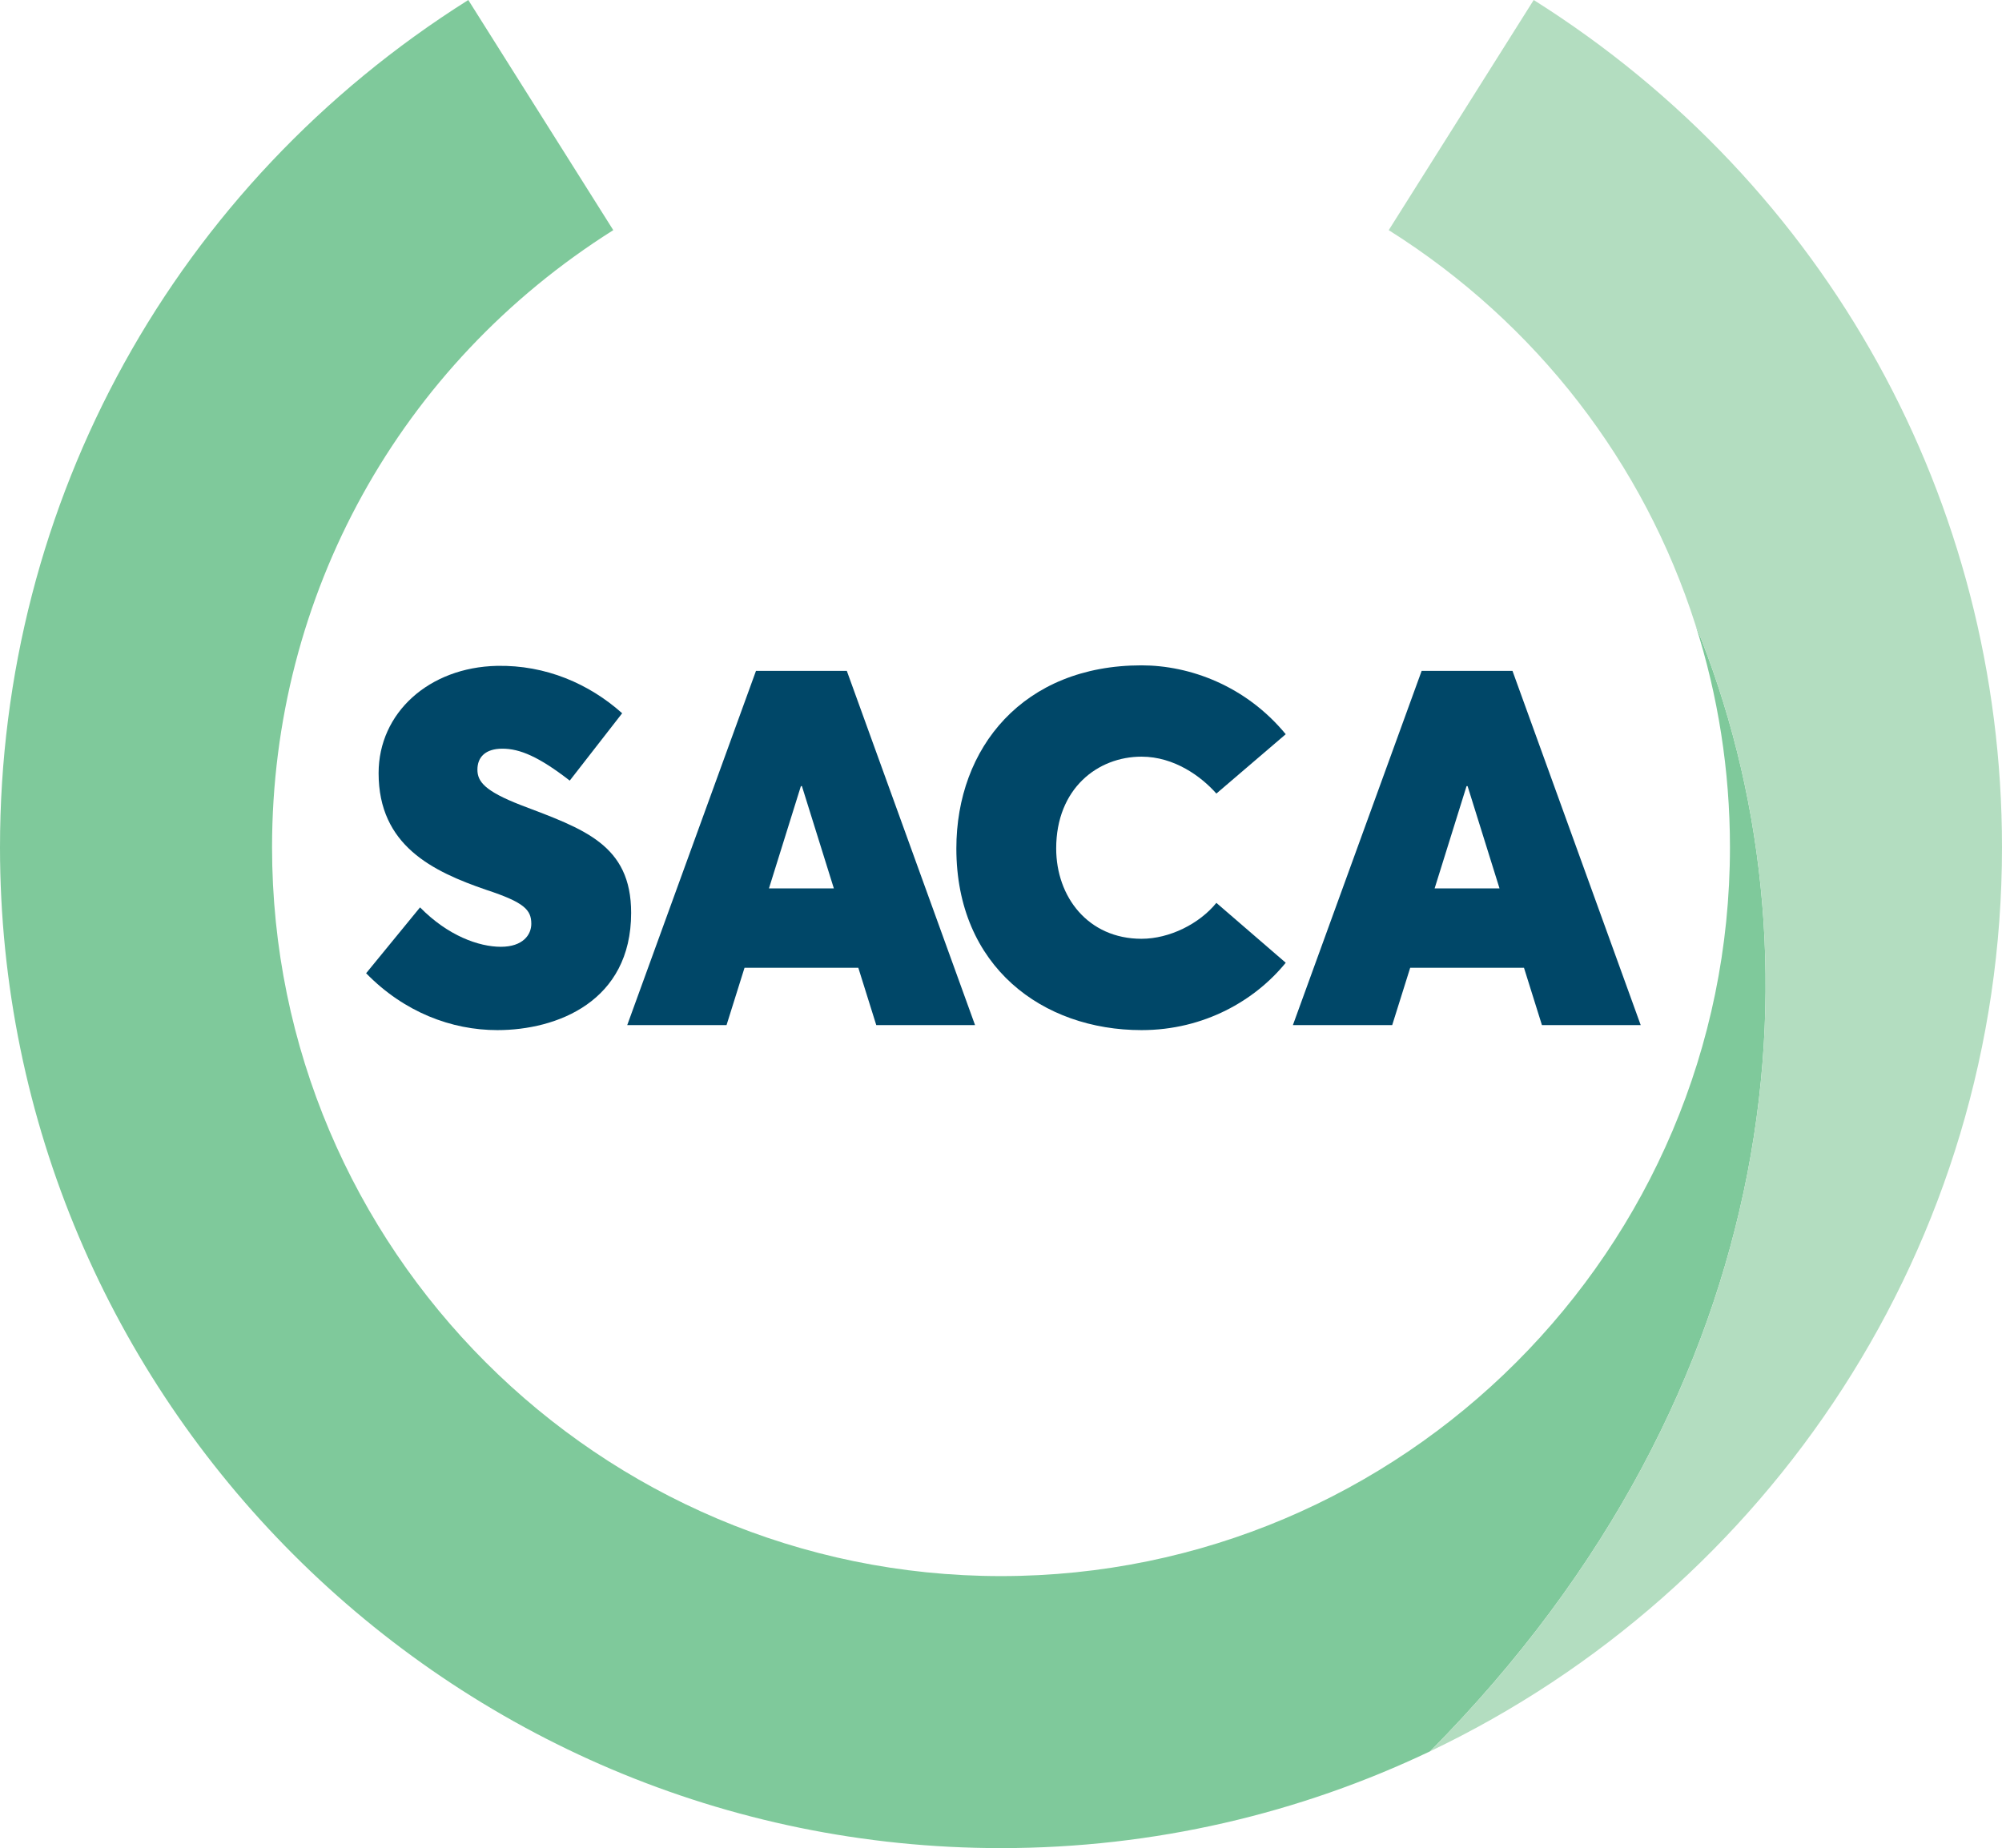 <?xml version="1.0" encoding="UTF-8" standalone="no"?>
<!-- Created with Inkscape (http://www.inkscape.org/) -->

<svg
   xmlns:dc="http://purl.org/dc/elements/1.1/"
   xmlns:cc="http://creativecommons.org/ns#"
   xmlns:rdf="http://www.w3.org/1999/02/22-rdf-syntax-ns#"
   xmlns:svg="http://www.w3.org/2000/svg"
   xmlns="http://www.w3.org/2000/svg"
   xmlns:sodipodi="http://sodipodi.sourceforge.net/DTD/sodipodi-0.dtd"
   xmlns:inkscape="http://www.inkscape.org/namespaces/inkscape"
   id="svg2"
   version="1.1"
   inkscape:version="0.91 r13725"
   xml:space="preserve"
   width="654.898"
   height="604.638"
   viewBox="0 0 654.898 604.638"
   sodipodi:docname="sanantonio-logo-white-bg.svg"
   inkscape:export-filename="/Users/user1/Desktop/Actual Damn Logos/saca.png"
   inkscape:export-xdpi="90"
   inkscape:export-ydpi="90"><rect x="0" y="0" width="654.898" height="604.638" fill="#808080" stroke="none"/><defs
     id="defs6"><clipPath
       clipPathUnits="userSpaceOnUse"
       id="clipPath20"><path
         d="M 0,576 576,576 576,0 0,0 0,576 Z"
         id="path22"
         inkscape:connector-curvature="0" /></clipPath></defs><sodipodi:namedview
     pagecolor="#ffffff"
     bordercolor="#666666"
     borderopacity="1"
     objecttolerance="10"
     gridtolerance="10"
     guidetolerance="10"
     inkscape:pageopacity="0"
     inkscape:pageshadow="2"
     inkscape:window-width="950"
     inkscape:window-height="755"
     id="namedview4"
     showgrid="false"
     fit-margin-top="0"
     fit-margin-left="0"
     fit-margin-right="0"
     fit-margin-bottom="0"
     inkscape:zoom="0.32777778"
     inkscape:cx="318.75796"
     inkscape:cy="180.32433"
     inkscape:window-x="20"
     inkscape:window-y="43"
     inkscape:window-maximized="0"
     inkscape:current-layer="g10"
     inkscape:snap-bbox="true"
     inkscape:bbox-paths="true"
     inkscape:bbox-nodes="true" /><g
     id="g10"
     inkscape:groupmode="layer"
     inkscape:label="SACA_solo_acronym"
     transform="matrix(1.25,0,0,-1.25,-32.09,662.279)"><rect
       style="fill:#ffffff"
       id="rect3353"
       width="532.068"
       height="483.71"
       x="25.672"
       y="-529.823"
       transform="scale(1,-1)" /><g
       id="g12"
       transform="translate(469.351,366.339)"><path
         d="M 0,0 0.001,0 0,0 Z"
         style="fill:#7fc99b;fill-opacity:1;fill-rule:nonzero;stroke:none"
         id="path14"
         inkscape:connector-curvature="0" /></g><g
       id="g16"><g
         id="g18"
         clip-path="url(#clipPath20)"><g
           id="g24"
           transform="translate(469.352,366.338)"><path
             d="m 0,0 c 5.915,-18.535 9.044,-38.139 9.044,-58.264 0,-105.188 -85.578,-190.766 -190.766,-190.766 -105.188,0 -190.763,85.578 -190.763,190.766 0,65.912 33.383,126.289 89.298,161.512 l -37.942,60.237 C -397.868,115.15 -443.68,32.255 -443.68,-58.264 c 0,-144.445 117.515,-261.961 261.958,-261.961 40.174,0 78.253,9.116 112.313,25.348 C 24.652,-199.92 34.79,-84.707 0,0"
             style="fill:#7fc99b;fill-opacity:1;fill-rule:nonzero;stroke:none"
             id="path26"
             inkscape:connector-curvature="0" /></g><g
           id="g28"
           transform="translate(549.59,308.074)"><path
             d="m 0,0 c 0,90.519 -45.813,173.415 -122.551,221.749 l -37.942,-60.237 c 38.842,-24.468 66.795,-61.08 80.254,-103.247 34.79,-84.707 24.653,-199.92 -69.408,-294.878 C -61.25,-194.483 0,-104.271 0,0"
             style="fill:#b3ddc0;fill-opacity:1;fill-rule:nonzero;stroke:none"
             id="path30"
             inkscape:connector-curvature="0" /></g><g
           id="g32"
           transform="translate(469.765,366.389)"><path
             d="M 0,0 0,0 0,0 Z"
             style="fill:#00b7d3;fill-opacity:1;fill-rule:nonzero;stroke:none"
             id="path34"
             inkscape:connector-curvature="0" /></g><g
           id="g36"
           transform="translate(121.486,275.096)"><path
             d="M 0,0 14.111,17.238 C 21.417,9.794 29.52,6.923 35.262,6.923 c 5.753,0 7.965,3.138 7.965,6.008 0,3.658 -1.829,5.615 -11.75,8.88 -14.101,4.838 -28.212,11.623 -28.212,30.562 0,15.801 13.196,27.685 30.955,28.078 12.793,0.26 24.16,-4.7 32.784,-12.404 L 53.287,50.416 c -8.093,6.269 -13.059,8.358 -17.632,8.358 -4.445,0 -6.529,-2.223 -6.529,-5.487 0,-3.137 1.957,-5.615 11.357,-9.273 C 56.944,37.75 69.354,33.699 69.354,15.802 69.354,-7.443 49.894,-14.887 34.348,-14.887 22.331,-14.887 9.932,-10.187 0,0"
             style="fill:#004768;fill-opacity:1;fill-rule:nonzero;stroke:none"
             id="path38"
             inkscape:connector-curvature="0" /></g><g
           id="g40"
           transform="translate(243.889,297.3)"><path
             d="m 0,0 -8.358,26.776 -0.267,0 L -16.982,0 0,0 Z m 6.401,-20.769 -29.775,0 -4.71,-15.014 -25.99,0 33.699,92.722 23.767,0 33.561,-92.722 -25.851,0 -4.701,15.014 z"
             style="fill:#004768;fill-opacity:1;fill-rule:nonzero;stroke:none"
             id="path42"
             inkscape:connector-curvature="0" /></g><g
           id="g44"
           transform="translate(275.948,307.753)"><path
             d="m 0,0 c 0,26.377 17.503,47.927 48.458,47.927 12.665,0 27.298,-5.36 37.74,-18.025 L 68.046,14.366 C 64.133,18.801 57.072,24.027 48.458,24.027 36.963,24.027 26.127,15.664 26.127,0 c 0,-12.676 8.358,-23.64 22.331,-23.64 7.316,0 15.144,3.914 19.588,9.401 L 86.198,-29.913 C 78.233,-39.707 64.909,-47.544 48.458,-47.544 22.597,-47.544 0,-30.955 0,0"
             style="fill:#004768;fill-opacity:1;fill-rule:nonzero;stroke:none"
             id="path46"
             inkscape:connector-curvature="0" /></g><g
           id="g48"
           transform="translate(418.092,297.3)"><path
             d="m 0,0 -8.358,26.776 -0.267,0 L -16.982,0 0,0 Z m 6.401,-20.769 -29.775,0 -4.711,-15.014 -25.989,0 33.699,92.722 23.767,0 33.56,-92.722 -25.85,0 -4.701,15.014 z"
             style="fill:#004768;fill-opacity:1;fill-rule:nonzero;stroke:none"
             id="path50"
             inkscape:connector-curvature="0" /></g></g></g></g></svg>